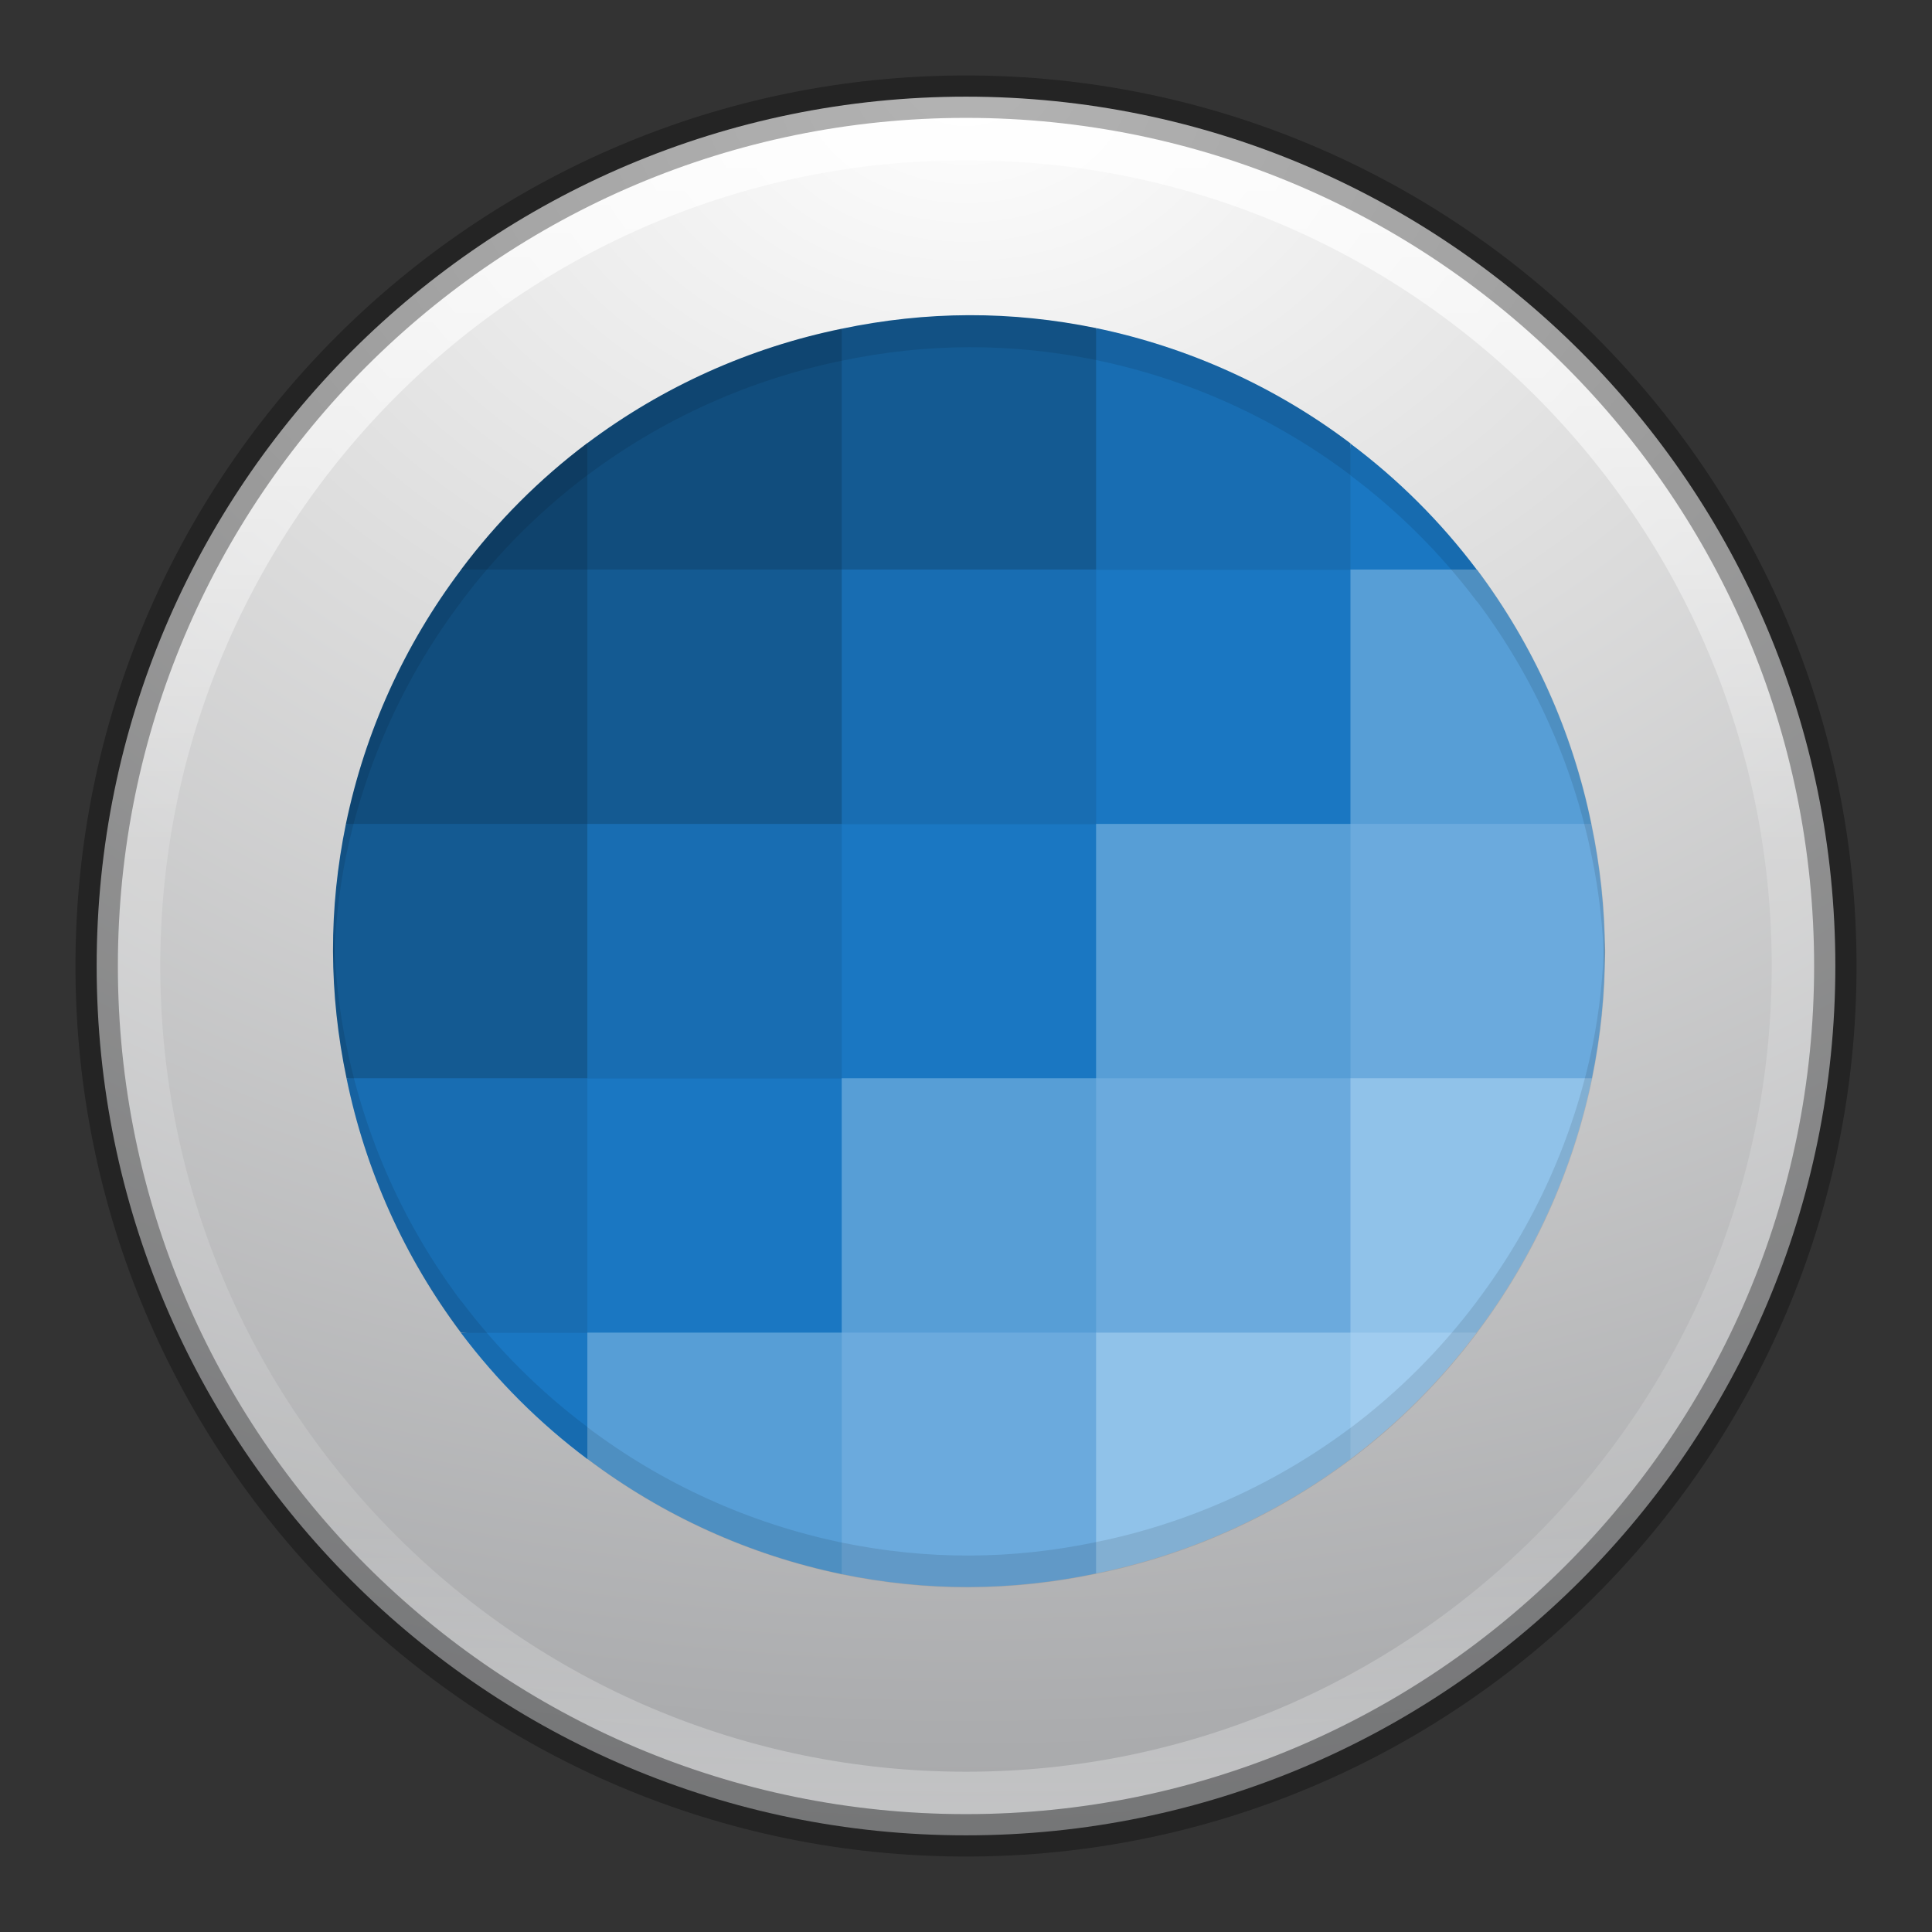 <?xml version="1.0" encoding="UTF-8" standalone="no"?>
<!-- Created with Inkscape (http://www.inkscape.org/) -->

<svg
   xmlns:dc="http://purl.org/dc/elements/1.1/"
   xmlns:cc="http://creativecommons.org/ns#"
   xmlns:rdf="http://www.w3.org/1999/02/22-rdf-syntax-ns#"
   xmlns:svg="http://www.w3.org/2000/svg"
   xmlns="http://www.w3.org/2000/svg"
   xmlns:xlink="http://www.w3.org/1999/xlink"
   xmlns:sodipodi="http://sodipodi.sourceforge.net/DTD/sodipodi-0.dtd"
   xmlns:inkscape="http://www.inkscape.org/namespaces/inkscape"
   width="64"
   height="64"
   id="svg4951"
   version="1.1"
   inkscape:version="0.92.4 5da689c313, 2019-01-14"
   sodipodi:docname="deepin-picker.svg">
  <rect width="100%" height="100%" fill="#333333" stroke="none"/>
  <defs
     id="defs4953">
    <linearGradient
       id="linearGradient6088-6-1-0">
      <stop
         style="stop-color:#ff54d2;stop-opacity:0;"
         offset="0"
         id="stop6090-2-0-4" />
      <stop
         id="stop6257-4-6-1"
         offset="0.324"
         style="stop-color:#ff54d2;stop-opacity:0;" />
      <stop
         id="stop6255-3-6-7"
         offset="0.561"
         style="stop-color:#ff54d2;stop-opacity:0.252;" />
      <stop
         style="stop-color:#ff54d2;stop-opacity:0.478;"
         offset="1"
         id="stop6092-9-6-8" />
    </linearGradient>
    <linearGradient
       id="linearGradient6191-8-3-4">
      <stop
         id="stop6193-75-7-6"
         offset="0"
         style="stop-color:#ffffff;stop-opacity:0;" />
      <stop
         style="stop-color:#ffffff;stop-opacity:0"
         offset="0.405"
         id="stop6197-3-4-1" />
      <stop
         id="stop6195-7-2-5"
         offset="1"
         style="stop-color:#ffffff;stop-opacity:0.478;" />
    </linearGradient>
    <linearGradient
       id="linearGradient6191-7-9-4">
      <stop
         id="stop6193-7-3-6"
         offset="0"
         style="stop-color:#ffffff;stop-opacity:0;" />
      <stop
         style="stop-color:#ffffff;stop-opacity:0"
         offset="0.405"
         id="stop6197-2-2-0" />
      <stop
         id="stop6195-2-1-9"
         offset="1"
         style="stop-color:#ffffff;stop-opacity:0.478;" />
    </linearGradient>
    <linearGradient
       id="linearGradient6191-9-9">
      <stop
         id="stop6193-8-1"
         offset="0"
         style="stop-color:#ffffff;stop-opacity:0;" />
      <stop
         style="stop-color:#ffffff;stop-opacity:0"
         offset="0.405"
         id="stop6197-8-8" />
      <stop
         id="stop6195-9-3"
         offset="1"
         style="stop-color:#ffffff;stop-opacity:0.478;" />
    </linearGradient>
    <linearGradient
       id="linearGradient3990-3-1-7">
      <stop
         id="stop3992-0-0-1"
         style="stop-color:#ffffff;stop-opacity:1"
         offset="0" />
      <stop
         id="stop3994-2-1-8"
         style="stop-color:#ffffff;stop-opacity:0"
         offset="1" />
    </linearGradient>
    <linearGradient
       id="linearGradient4316-4-6-6-4">
      <stop
         offset="0"
         style="stop-color:#ffffff;stop-opacity:1"
         id="stop4318-4-4-6-5" />
      <stop
         offset="0.338"
         style="stop-color:#ffffff;stop-opacity:0.235"
         id="stop4320-2-2-6-59" />
      <stop
         offset="0.62"
         style="stop-color:#ffffff;stop-opacity:0.157"
         id="stop4322-4-5-5-0" />
      <stop
         offset="1"
         style="stop-color:#ffffff;stop-opacity:0.392"
         id="stop4324-4-1-5-5" />
    </linearGradient>
    <linearGradient
       id="linearGradient6088-74-4">
      <stop
         style="stop-color:#ff54d2;stop-opacity:0;"
         offset="0"
         id="stop6090-5-66" />
      <stop
         id="stop6257-5-4"
         offset="0.324"
         style="stop-color:#f62b68;stop-opacity:1" />
      <stop
         id="stop6255-6-7"
         offset="0.561"
         style="stop-color:#ff0105;stop-opacity:1" />
      <stop
         style="stop-color:#ff54d2;stop-opacity:0.478;"
         offset="1"
         id="stop6092-0-22" />
    </linearGradient>
    <linearGradient
       id="linearGradient4316-4-0-7">
      <stop
         offset="0"
         style="stop-color:#ffffff;stop-opacity:1"
         id="stop4318-4-5-3" />
      <stop
         offset="0.338"
         style="stop-color:#ffffff;stop-opacity:0.235"
         id="stop4320-2-9-4" />
      <stop
         offset="0.62"
         style="stop-color:#ffffff;stop-opacity:0.157"
         id="stop4322-4-1-3" />
      <stop
         offset="1"
         style="stop-color:#ffffff;stop-opacity:0.392"
         id="stop4324-4-8-66" />
    </linearGradient>
    <linearGradient
       id="linearGradient4278-3-5">
      <stop
         id="stop4280-6-90"
         style="stop-color:#000000;stop-opacity:0"
         offset="0" />
      <stop
         id="stop4286-1-9"
         style="stop-color:#000000;stop-opacity:0"
         offset="0.5" />
      <stop
         id="stop4282-24-4"
         style="stop-color:#000000;stop-opacity:1"
         offset="1" />
    </linearGradient>
    <linearGradient
       id="linearGradient2867-449-88-871-390-598-476-591-434-148-57-177-691-4-22">
      <stop
         id="stop7191-4-6"
         style="stop-color:#612f91;stop-opacity:1"
         offset="0" />
      <stop
         id="stop7197-2-8"
         style="stop-color:#1a4aa2;stop-opacity:1"
         offset="1" />
    </linearGradient>
    <linearGradient
       x1="7.078"
       y1="3.082"
       x2="7.078"
       y2="45.369"
       id="linearGradient3087-408-5-3"
       gradientUnits="userSpaceOnUse"
       gradientTransform="matrix(0.221,0,0,0.221,6.693,6.693)">
      <stop
         id="stop7201-5-71"
         style="stop-color:#170418;stop-opacity:1"
         offset="0" />
      <stop
         id="stop7203-2-8"
         style="stop-color:#50386b;stop-opacity:1"
         offset="1" />
    </linearGradient>
    <linearGradient
       id="linearGradient6042-1-7">
      <stop
         id="stop6044-9-6"
         offset="0"
         style="stop-color:#07132d;stop-opacity:1" />
      <stop
         id="stop6046-9-5"
         offset="1"
         style="stop-color:#425479;stop-opacity:1;" />
    </linearGradient>
    <linearGradient
       id="linearGradient4507-6-5">
      <stop
         style="stop-color:#2d3955;stop-opacity:1"
         offset="0"
         id="stop4509-3-8" />
      <stop
         id="stop5959-4-45"
         offset="0.725"
         style="stop-color:#2b3853;stop-opacity:1" />
      <stop
         style="stop-color:#192640;stop-opacity:1;"
         offset="0.75"
         id="stop5961-1-7" />
      <stop
         style="stop-color:#08142e;stop-opacity:1"
         offset="1"
         id="stop4511-1-0" />
    </linearGradient>
    <linearGradient
       id="linearGradient4316-5-3">
      <stop
         offset="0"
         style="stop-color:#ffffff;stop-opacity:1"
         id="stop4318-1-6" />
      <stop
         offset="0.338"
         style="stop-color:#ffffff;stop-opacity:0.235"
         id="stop4320-9-8" />
      <stop
         offset="0.62"
         style="stop-color:#ffffff;stop-opacity:0.157"
         id="stop4322-42-31" />
      <stop
         offset="1"
         style="stop-color:#ffffff;stop-opacity:0.392"
         id="stop4324-9-9" />
    </linearGradient>
    <linearGradient
       id="linearGradient4164-9">
      <stop
         style="stop-color:#b6b6b6;stop-opacity:1;"
         offset="0"
         id="stop4166-3" />
      <stop
         id="stop4216-6"
         offset="0.331"
         style="stop-color:#a4a4a4;stop-opacity:1;" />
      <stop
         style="stop-color:#c5c5c5;stop-opacity:1;"
         offset="1"
         id="stop4168-0" />
    </linearGradient>
    <linearGradient
       inkscape:collect="always"
       xlink:href="#linearGradient4806-2"
       id="linearGradient3177"
       gradientUnits="userSpaceOnUse"
       gradientTransform="matrix(2.271,0,0,2.271,-131.946,-47.299)"
       x1="71.204"
       y1="15.369"
       x2="71.204"
       y2="40.496" />
    <linearGradient
       id="linearGradient4806-2">
      <stop
         id="stop4808-4"
         style="stop-color:#ffffff;stop-opacity:1"
         offset="0" />
      <stop
         id="stop4810-0"
         style="stop-color:#ffffff;stop-opacity:0.235"
         offset="0.424" />
      <stop
         id="stop4812-8"
         style="stop-color:#ffffff;stop-opacity:0.157"
         offset="0.821" />
      <stop
         id="stop4814-0"
         style="stop-color:#ffffff;stop-opacity:0.392"
         offset="1" />
    </linearGradient>
    <radialGradient
       r="20.397"
       fy="3.99"
       fx="23.896"
       cy="3.99"
       cx="23.896"
       gradientTransform="matrix(0,4.058,-5.356,0,53.371,-110.358)"
       gradientUnits="userSpaceOnUse"
       id="radialGradient4201"
       xlink:href="#radialGradient3093-0-3-6-6"
       inkscape:collect="always" />
    <radialGradient
       gradientTransform="matrix(0,1.232,-1.626,0,18.487,-28.722)"
       gradientUnits="userSpaceOnUse"
       id="radialGradient3093-0-3-6-6"
       r="20.397"
       cy="3.99"
       cx="23.896">
      <stop
         offset="0"
         style="stop-color:#ffffff;stop-opacity:1"
         id="stop3244-9-33-7-0-9" />
      <stop
         offset="0.262"
         style="stop-color:#dddddd;stop-opacity:1"
         id="stop3246-3-5-0-8-5" />
      <stop
         offset="0.661"
         style="stop-color:#abacae;stop-opacity:1"
         id="stop3248-1-7-8-8-1" />
      <stop
         offset="1"
         style="stop-color:#89898b;stop-opacity:1"
         id="stop3250-9-3-0-5-1" />
    </radialGradient>
    <linearGradient
       id="linearGradient3820-7-2-1">
      <stop
         id="stop3822-2-6-3"
         style="stop-color:#3d3d3d;stop-opacity:1"
         offset="0" />
      <stop
         id="stop3864-8-7-7"
         style="stop-color:#686868;stop-opacity:0.498"
         offset="0.5" />
      <stop
         id="stop3824-1-2-5"
         style="stop-color:#686868;stop-opacity:0"
         offset="1" />
    </linearGradient>
  </defs>
  <sodipodi:namedview
     id="base"
     pagecolor="#ffffff"
     bordercolor="#666666"
     borderopacity="1.0"
     inkscape:pageopacity="0.0"
     inkscape:pageshadow="2"
     inkscape:zoom="4.9497475"
     inkscape:cx="42.514073"
     inkscape:cy="33.26771"
     inkscape:current-layer="layer1"
     showgrid="true"
     inkscape:grid-bbox="true"
     inkscape:document-units="px"
     inkscape:window-width="1366"
     inkscape:window-height="717"
     inkscape:window-x="0"
     inkscape:window-y="25"
     inkscape:window-maximized="1" />
  <g
     id="layer1"
     inkscape:label="Layer 1"
     inkscape:groupmode="layer"
     transform="translate(0,16)">
    <g
       id="g922">
      <path
         style="color:#000000;display:inline;overflow:visible;visibility:visible;fill:url(#radialGradient4201);fill-opacity:1;fill-rule:nonzero;stroke:none;stroke-width:1.405;marker:none;enable-background:accumulate"
         id="path2555-7-2"
         inkscape:connector-curvature="0"
         d="M 32,-12.798 C 16.11,-12.798 3.202,0.11 3.202,16 3.202,31.89 16.11,44.798 32,44.798 47.89,44.798 60.798,31.89 60.798,16 60.798,0.11 47.89,-12.798 32,-12.798 Z" />
      <path
         id="path4176"
         d="m 59.393,16 c 0,15.129 -12.264,27.393 -27.393,27.393 -15.129,0 -27.393,-12.264 -27.393,-27.393 0,-15.129 12.264,-27.393 27.393,-27.393 15.129,0 27.393,12.264 27.393,27.393 z"
         style="color:#000000;display:inline;overflow:visible;visibility:visible;opacity:0.8;fill:none;stroke:url(#linearGradient3177);stroke-width:1.405;stroke-linecap:round;stroke-linejoin:round;stroke-miterlimit:4;stroke-dasharray:none;stroke-dashoffset:0;stroke-opacity:1;marker:none;enable-background:accumulate"
         inkscape:connector-curvature="0" />
      <path
         id="path3871"
         d="m 32,-12.798 c -15.89,0 -28.798,12.908 -28.798,28.798 0,15.89 12.908,28.798 28.798,28.798 15.89,0 28.798,-12.908 28.798,-28.798 0,-15.89 -12.908,-28.798 -28.798,-28.798 z"
         style="color:#000000;display:inline;overflow:visible;visibility:visible;opacity:0.3;fill:none;stroke:#000000;stroke-width:1.405;stroke-opacity:1;marker:none;enable-background:accumulate"
         inkscape:connector-curvature="0" />
      <g
         transform="matrix(1.245,0,0,1.245,2.225,-14.211)"
         id="g933">
        <g
           style="stroke-width:0.591"
           id="g47"
           transform="matrix(1.692,0,0,1.692,-16.615,-16.739)">
          <path
             inkscape:connector-curvature="0"
             id="path29"
             style="fill:#0f436d;stroke-width:0.591"
             d="m 18,16.01 c -0.752,0.566 -1.42,1.235 -1.984,1.988 l 3.984,2 c 0,0 -2,-4 -2,-3.988 z" />
          <path
             inkscape:connector-curvature="0"
             id="path31"
             style="fill:#114d7d;stroke-width:0.591"
             d="m 22,14.213 c -1.45,0.296 -2.816,0.911 -4,1.799 V 18 h -1.984 c -0.893,1.183 -1.512,2.549 -1.813,4 L 27,27 c 0,0 -4.242,-11.408 -5,-12.787 z" />
          <path
             inkscape:connector-curvature="0"
             id="path33"
             style="fill:#145a92;stroke-width:0.591"
             d="m 24,14 c -0.672,0.002 -1.342,0.075 -2,0.213 V 18 h -4 v 4 h -3.797 c -0.135,0.658 -0.205,1.328 -0.203,2 0.002,0.672 0.075,1.342 0.213,2 L 30,30 26,14.203 C 25.342,14.068 24.672,13.998 24,14" />
          <path
             inkscape:connector-curvature="0"
             id="path35"
             style="fill:#186db2;stroke-width:0.591"
             d="M 26,14.203 V 18 h -4 v 4 h -4 v 4 h -3.787 c 0.296,1.45 0.911,2.816 1.799,4 L 31,31 30,16.016 c -1.183,-0.893 -2.549,-1.512 -4,-1.813 z" />
          <path
             inkscape:connector-curvature="0"
             id="path37"
             style="fill:#1a77c2;stroke-width:0.591"
             d="m 30,16.02 v 1.984 h -4 v 4 h -4 v 4 h -4 v 4 h -1.988 c 0.566,0.752 1.235,1.42 1.988,1.984 l 12,-1.984 1.988,-12 C 31.422,17.252 30.753,16.584 30,16.02" />
          <path
             inkscape:connector-curvature="0"
             id="path39"
             style="fill:#579ed6;stroke-width:0.591"
             d="m 30,18 v 4 h -4 v 4 h -4 v 4 h -4 v 1.984 c 1.183,0.893 2.549,1.512 4,1.813 L 31,31 33.787,22 c -0.296,-1.45 -0.911,-2.816 -1.799,-4" />
          <path
             inkscape:connector-curvature="0"
             id="path41"
             style="fill:#6baadd;stroke-width:0.591"
             d="m 30,22 v 4 h -4 v 4 h -4 v 3.797 c 0.658,0.135 1.328,0.205 2,0.203 0.672,-0.002 1.342,-0.075 2,-0.213 L 30.5,30.5 33.797,26 C 33.932,25.342 34.002,24.672 34,24 33.998,23.328 33.925,22.658 33.787,22 Z" />
          <path
             inkscape:connector-curvature="0"
             id="path43"
             style="fill:#90c2e9;stroke-width:0.591"
             d="m 30,26 v 4 h -4 v 3.787 c 1.45,-0.296 2.816,-0.911 4,-1.799 L 30.5,30.5 31.984,30 c 0.893,-1.183 1.512,-2.549 1.813,-4 z" />
          <path
             inkscape:connector-curvature="0"
             id="path45"
             style="fill:#a0ccef;stroke-width:0.591"
             d="m 30,30 v 1.988 A 10,10 0 0 0 31.984,30 Z" />
        </g>
        <path
           inkscape:connector-curvature="0"
           id="path49"
           style="opacity:0.1;stroke-width:1"
           d="m 24,6.954 c -1.137,0.003 -2.271,0.127 -3.385,0.36 -2.454,0.501 -4.766,1.541 -6.769,3.044 v -0.003 c -1.273,0.958 -2.404,2.091 -3.358,3.365 l 0.007,0.003 h -0.007 c -1.511,2.002 -2.558,4.314 -3.067,6.769 -0.228,1.114 -0.347,2.247 -0.344,3.385 4.041e-4,0.136 0.019,0.271 0.023,0.407 0.024,-0.989 0.122,-1.975 0.321,-2.945 0.509,-2.456 1.556,-4.767 3.067,-6.769 h 0.007 l -0.007,-0.003 c 0.954,-1.274 2.086,-2.407 3.358,-3.365 v 0.003 c 2.004,-1.503 4.315,-2.543 6.769,-3.044 1.114,-0.234 2.247,-0.357 3.385,-0.36 1.137,-0.003 2.271,0.115 3.385,0.344 2.456,0.509 4.767,1.556 6.769,3.067 v 0.007 c 1.272,0.953 2.402,2.082 3.358,3.352 h 0.007 c 1.503,2.004 2.543,4.315 3.044,6.769 0.206,0.981 0.309,1.978 0.337,2.978 0.004,-0.147 0.024,-0.293 0.023,-0.44 -0.003,-1.137 -0.127,-2.271 -0.36,-3.385 -0.501,-2.454 -1.541,-4.766 -3.044,-6.769 h -0.007 c -0.957,-1.27 -2.086,-2.399 -3.358,-3.352 v -0.007 C 32.152,8.854 29.84,7.807 27.385,7.298 26.271,7.07 25.137,6.951 24,6.954 Z" />
        <path
           inkscape:connector-curvature="0"
           id="path49-5"
           style="opacity:0.1;stroke-width:1"
           d="m 24,40.799 c 1.137,-0.003 2.271,-0.127 3.385,-0.36 2.454,-0.501 4.766,-1.541 6.769,-3.044 v 0.003 c 1.273,-0.958 2.404,-2.091 3.358,-3.365 l -0.007,-0.003 h 0.007 c 1.511,-2.002 2.558,-4.314 3.067,-6.769 0.228,-1.114 0.347,-2.247 0.344,-3.385 -4.04e-4,-0.136 -0.019,-0.271 -0.023,-0.407 -0.024,0.989 -0.122,1.975 -0.321,2.945 -0.509,2.456 -1.556,4.767 -3.067,6.769 h -0.007 l 0.007,0.003 c -0.954,1.274 -2.086,2.407 -3.358,3.365 v -0.003 c -2.004,1.503 -4.315,2.543 -6.769,3.044 -1.114,0.234 -2.247,0.357 -3.385,0.36 -1.137,0.003 -2.271,-0.115 -3.385,-0.344 -2.456,-0.509 -4.767,-1.556 -6.769,-3.067 v -0.007 c -1.272,-0.953 -2.402,-2.082 -3.358,-3.352 h -0.007 C 8.979,31.18 7.938,28.869 7.437,26.415 c -0.206,-0.981 -0.309,-1.978 -0.337,-2.978 -0.004,0.147 -0.024,0.293 -0.023,0.44 0.003,1.137 0.127,2.271 0.36,3.385 0.501,2.454 1.541,4.766 3.044,6.769 h 0.007 c 0.957,1.27 2.086,2.399 3.358,3.352 v 0.007 c 2.002,1.511 4.314,2.558 6.769,3.067 1.114,0.228 2.247,0.347 3.385,0.344 z" />
      </g>
    </g>
  </g>
</svg>
